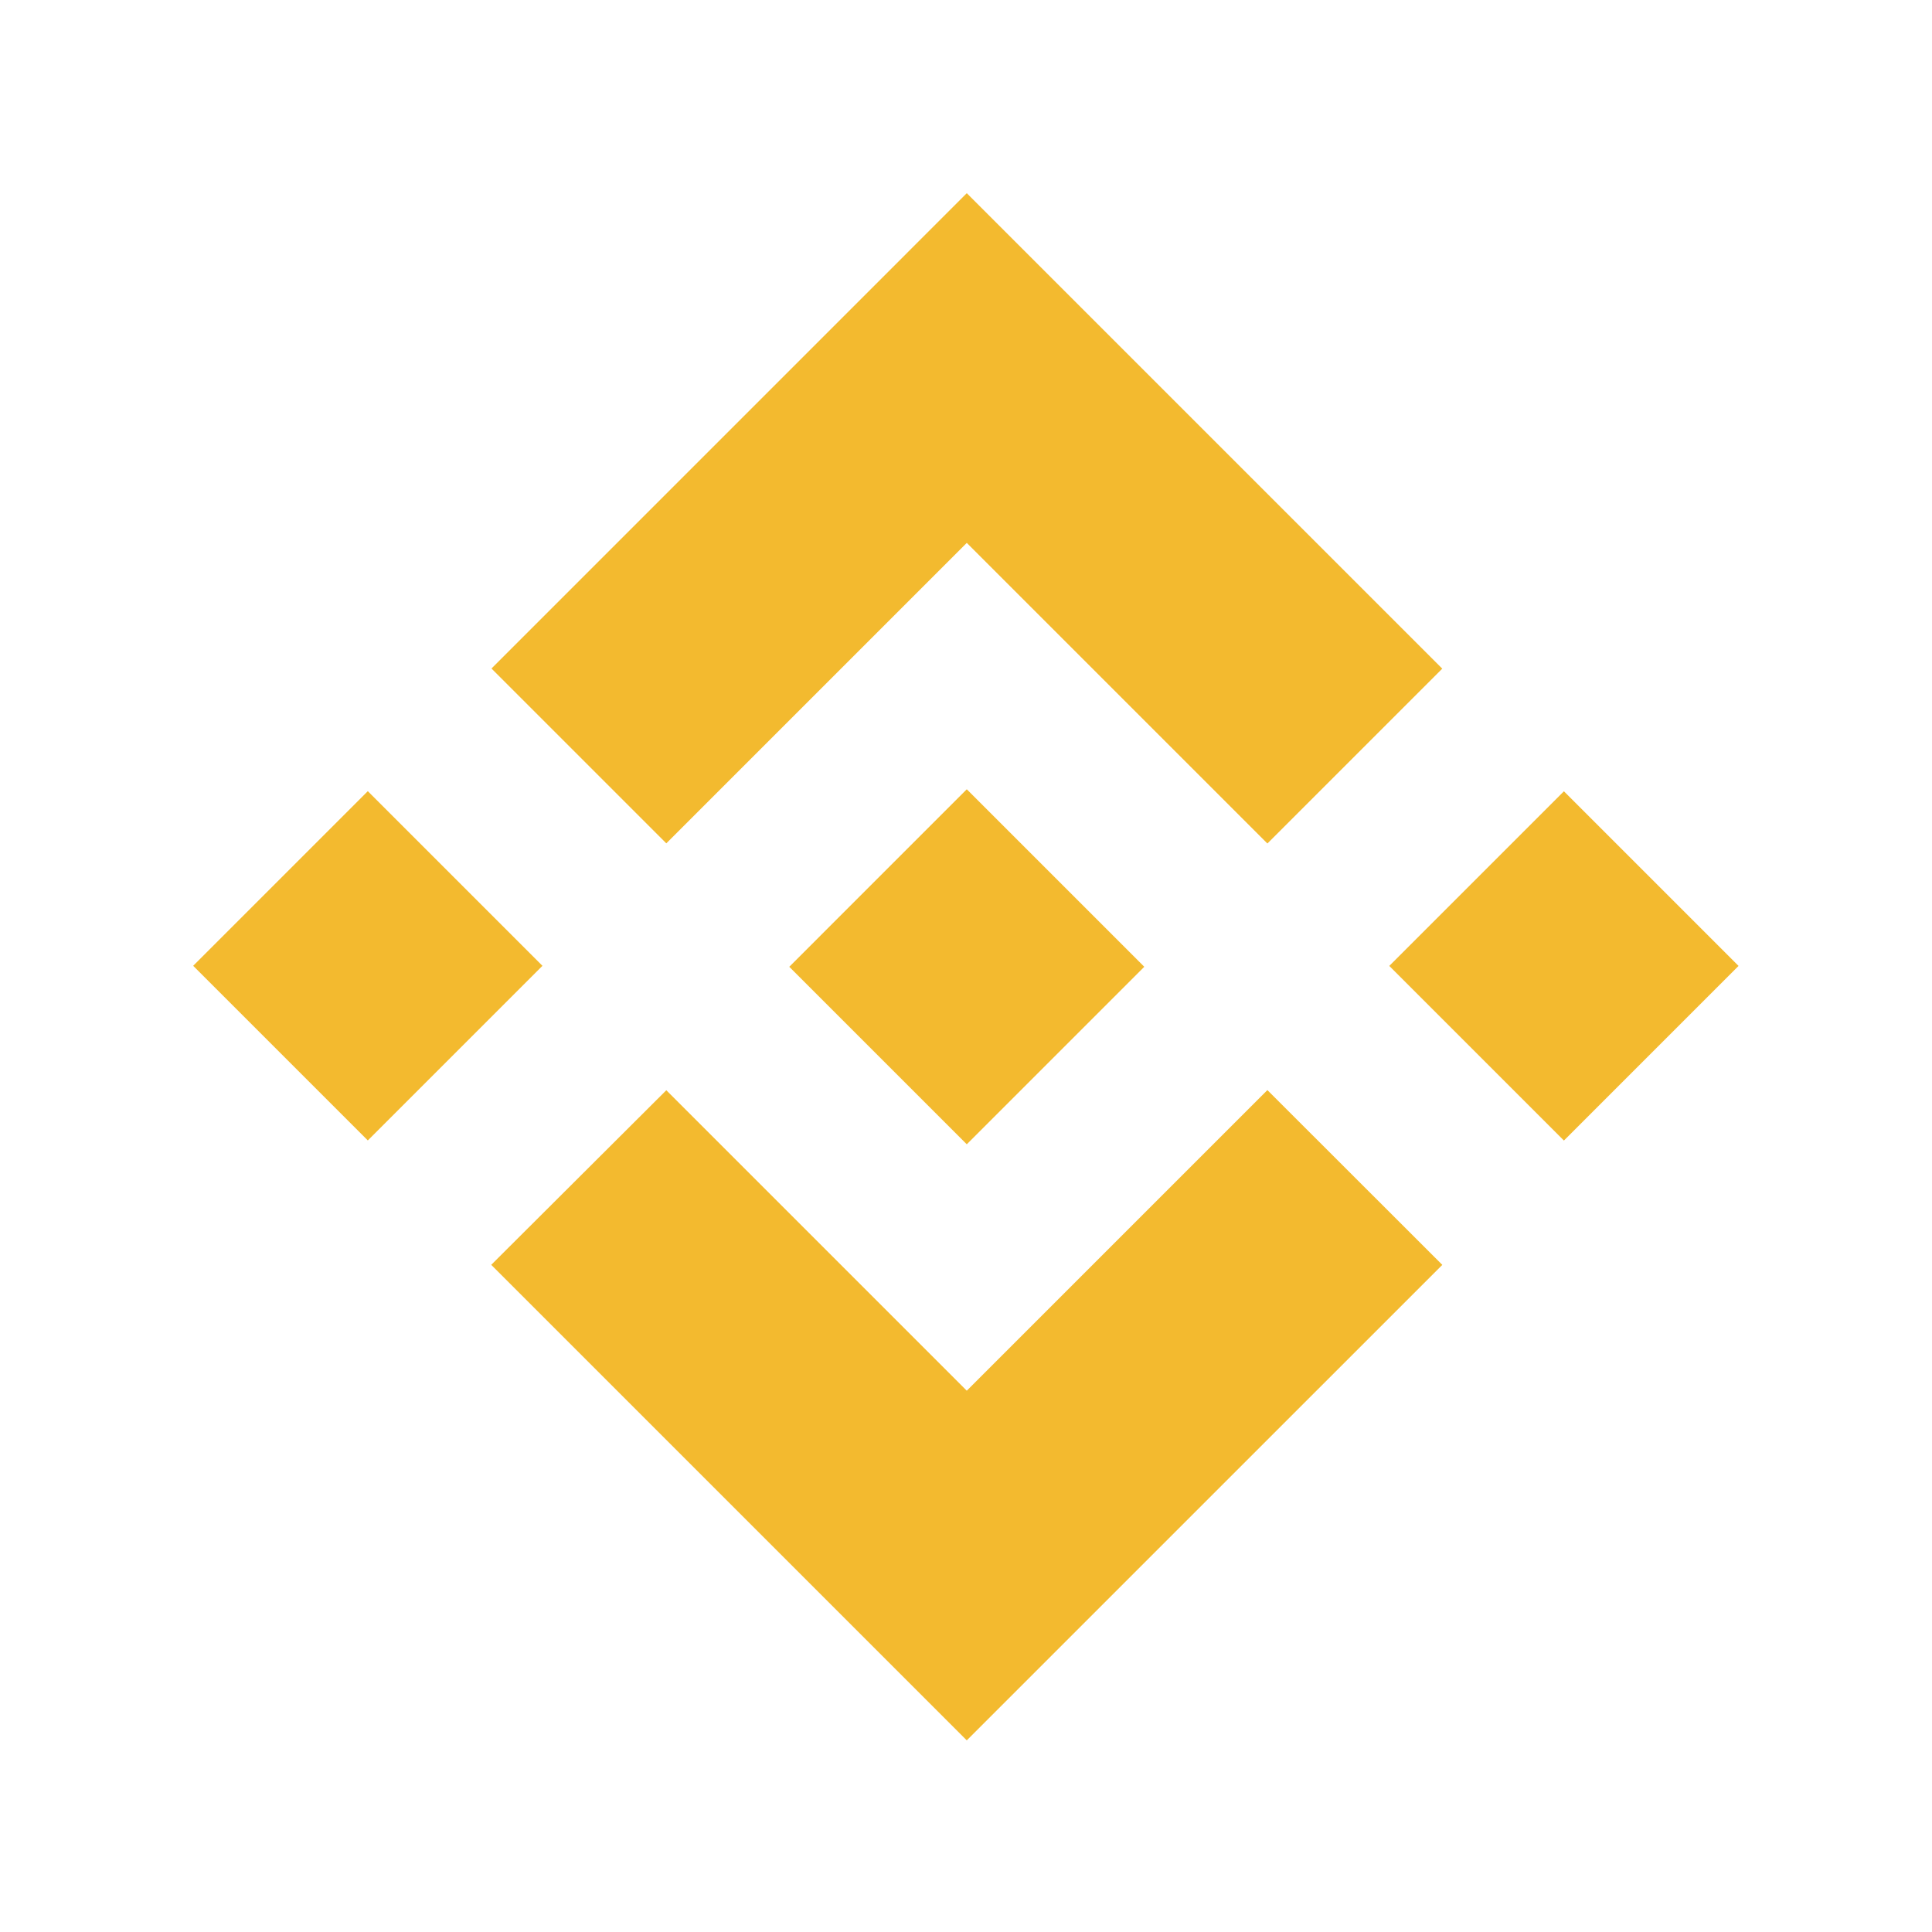 <!-- Generator: Adobe Illustrator 16.0.0, SVG Export Plug-In . SVG Version: 6.00 Build 0)  -->
<svg id="Your_design" width="40" height="40" enable-background="new 0 0 632.014 126.611" version="1.1" viewBox="0 0 40 40" xml:space="preserve" xmlns="http://www.w3.org/2000/svg"><g fill="#f3ba2f">
<polygon transform="matrix(.253 0 0 .253 4.138 4)" points="23.864 38.896 38.171 53.203 62.759 28.616 87.36 53.216 101.67 38.909 62.759 0"/>
<rect transform="matrix(.707 .707 -.707 .707 0 0)" x="16.97" y="6.199" width="5.114" height="5.114" stroke-width=".253"/>
<polygon transform="matrix(.253 0 0 .253 4.138 4)" points="62.759 126.61 23.863 87.716 23.843 87.696 38.171 73.408 62.759 97.995 87.359 73.396 101.67 87.695 101.67 87.703"/>
<rect transform="matrix(-.707 .707 -.707 -.707 0 0)" x="-11.313" y="-39.599" width="5.114" height="5.114" stroke-width=".253"/>
<polygon transform="matrix(.253 0 0 .253 4.138 4)" points="50.797 60.742 48.254 63.285 48.254 63.285 48.234 63.305 48.254 63.326 62.759 77.831 77.277 63.313 77.284 63.305 77.271 63.298 77.277 63.298 62.759 48.78 52.03 59.509 52.029 59.509"/>







</g></svg>
